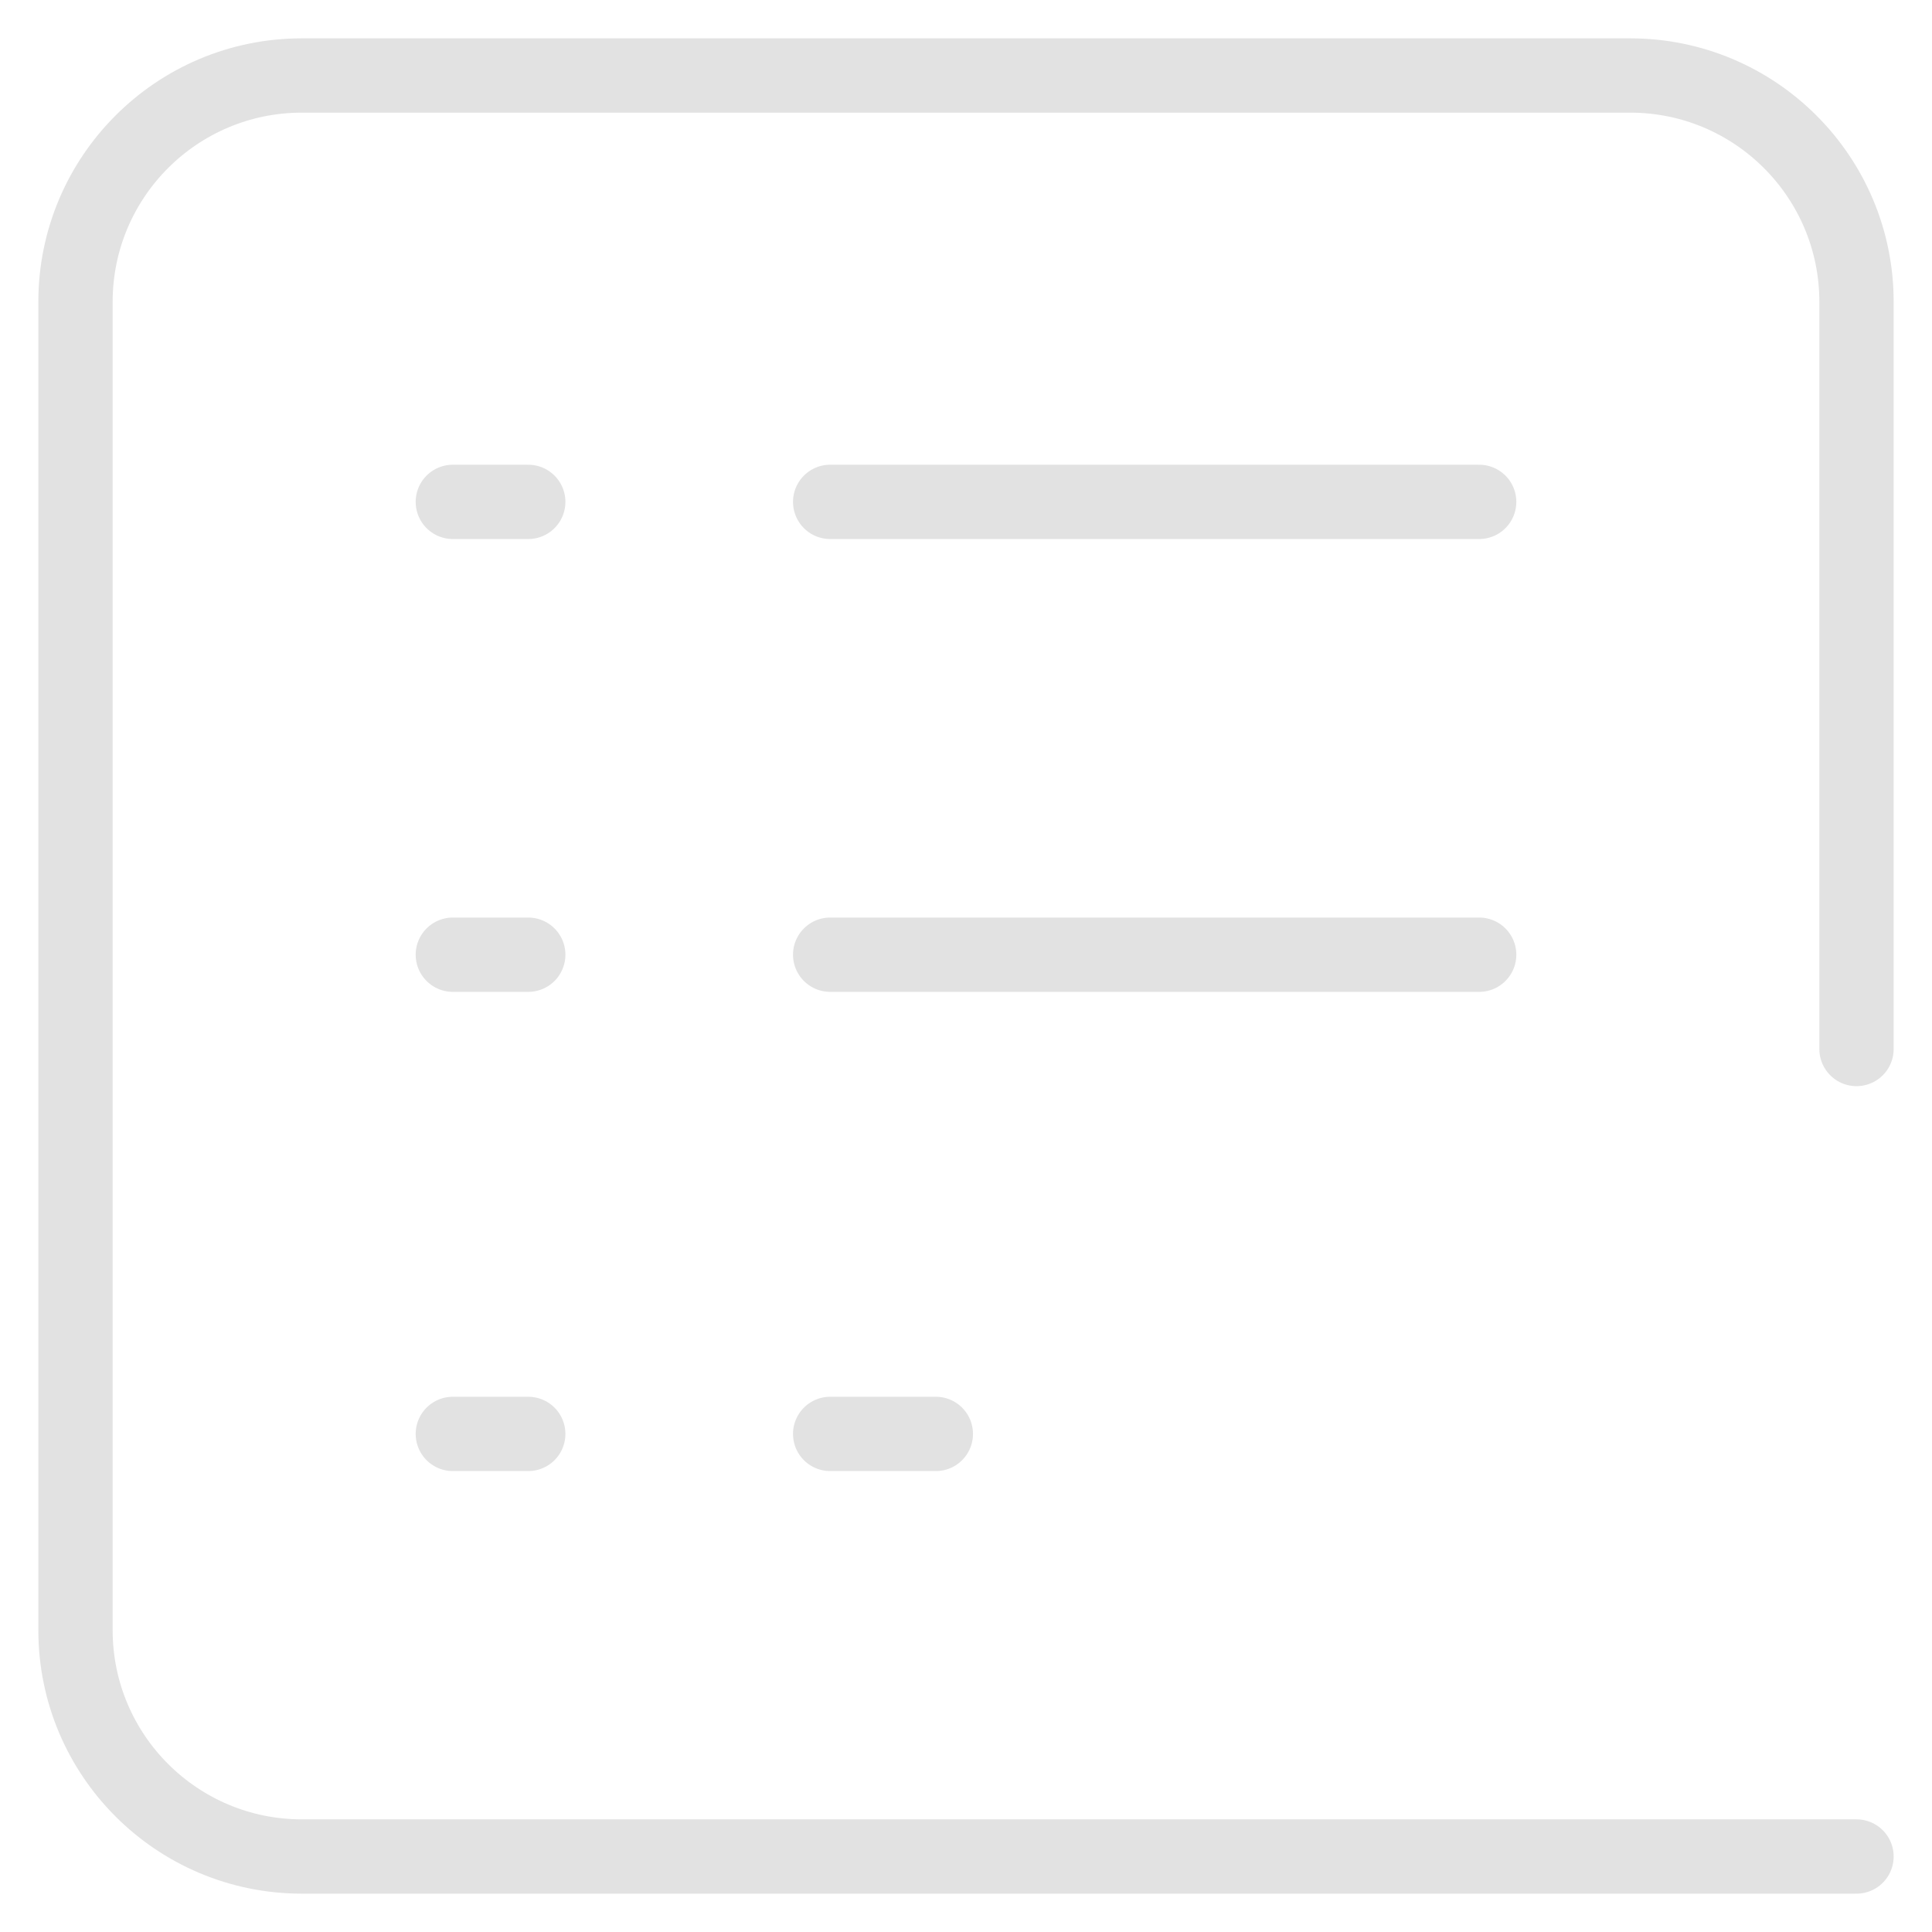 <svg width="26" height="26" viewBox="0 0 26 26" fill="none" xmlns="http://www.w3.org/2000/svg">
<g id="Listing" clip-path="url(#clip0_13_514)">
<g id="g1458">
<g id="g1460">
<path id="path1462" d="M12.594 19.297H11.172" stroke="#E2E2E2" stroke-miterlimit="10" stroke-linecap="round" stroke-linejoin="round"/>
</g>
<g id="g1464">
<path id="path1466" d="M19.906 12.848H11.172" stroke="#E2E2E2" stroke-miterlimit="10" stroke-linecap="round" stroke-linejoin="round"/>
</g>
<g id="g1468">
<path id="path1470" d="M19.906 6.754H11.172" stroke="#E2E2E2" stroke-miterlimit="10" stroke-linecap="round" stroke-linejoin="round"/>
</g>
<g id="g1472">
<path id="path1474" d="M7.109 19.297H6.094" stroke="#E2E2E2" stroke-miterlimit="10" stroke-linecap="round" stroke-linejoin="round"/>
</g>
<g id="g1476">
<path id="path1478" d="M7.109 12.848H6.094" stroke="#E2E2E2" stroke-miterlimit="10" stroke-linecap="round" stroke-linejoin="round"/>
</g>
<g id="g1480">
<path id="path1482" d="M7.109 6.754H6.094" stroke="#E2E2E2" stroke-miterlimit="10" stroke-linecap="round" stroke-linejoin="round"/>
</g>
<g id="g1484">
<g id="Clip path group">
<mask id="mask0_13_514" style="mask-type:luminance" maskUnits="userSpaceOnUse" x="0" y="0" width="26" height="26">
<g id="clipPath1490">
<path id="path1488" d="M0 3.8147e-06H26V26H0V3.8147e-06Z" fill="white"/>
</g>
</mask>
<g mask="url(#mask0_13_514)">
<g id="g1486">
<g id="g1500">
<path id="path1502" d="M24.984 24.984H4.062C2.38 24.984 1.016 23.62 1.016 21.938V4.062C1.016 2.38 2.38 1.016 4.062 1.016H21.938C23.62 1.016 24.984 2.38 24.984 4.062V14.117" stroke="#E2E2E2" stroke-miterlimit="10" stroke-linecap="round" stroke-linejoin="round"/>
</g>
</g>
</g>
</g>
</g>
</g>
</g>
<defs>
<clipPath id="clip0_13_514">
<rect width="26" height="26" fill="white"/>
</clipPath>
</defs>
</svg>
